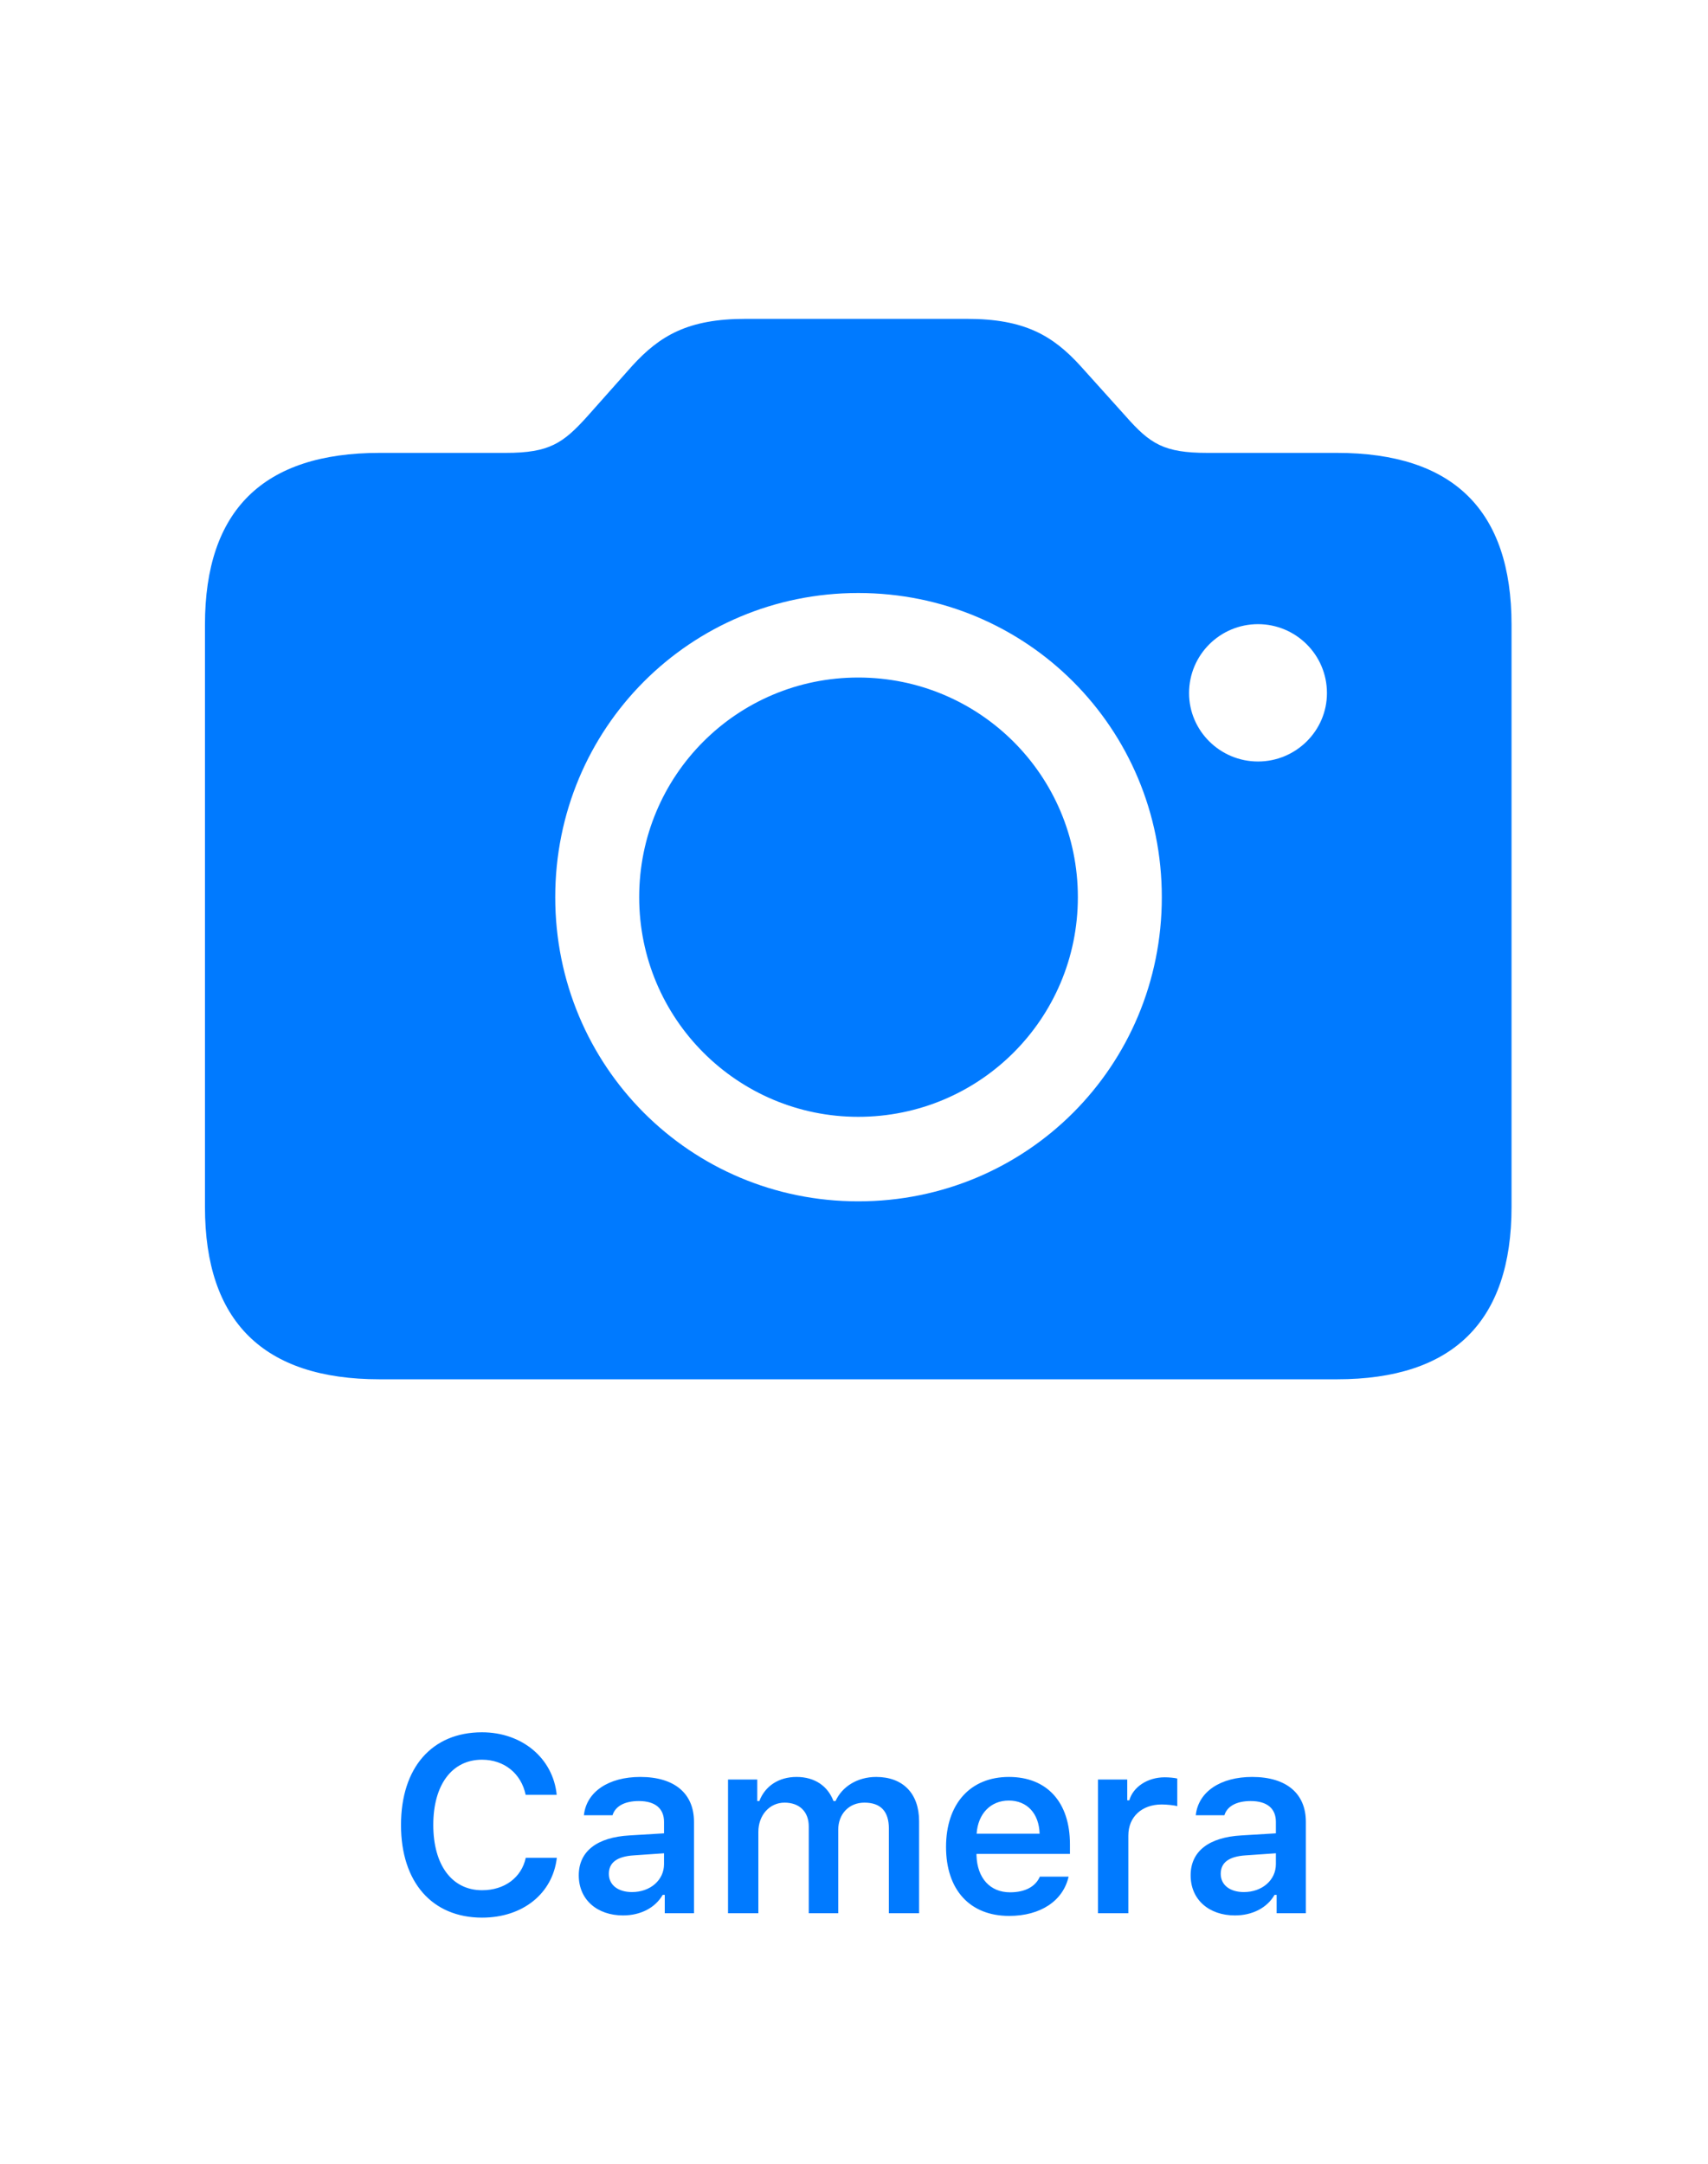 <?xml version="1.0" encoding="UTF-8"?>
<svg width="150px" height="190px" viewBox="0 0 150 190" version="1.1" xmlns="http://www.w3.org/2000/svg" xmlns:xlink="http://www.w3.org/1999/xlink">
    <!-- Generator: Sketch 59.1 (86144) - https://sketch.com -->
    <title>Camera</title>
    <desc>Created with Sketch.</desc>
    <g id="Camera" stroke="none" stroke-width="1" fill="none" fill-rule="evenodd">
        <path d="M33.332,121.115 L117.414,121.115 C127.619,121.115 132.746,116.037 132.746,105.979 L132.746,54.855 C132.746,44.797 127.619,39.768 117.414,39.768 L106.037,39.768 C102.229,39.768 101.008,38.986 98.859,36.545 L94.904,32.15 C92.463,29.465 89.973,28 84.943,28 L65.461,28 C60.432,28 57.941,29.465 55.5,32.15 L51.594,36.545 C49.445,38.938 48.225,39.768 44.416,39.768 L33.332,39.768 C23.127,39.768 18,44.797 18,54.855 L18,105.979 C18,116.037 23.127,121.115 33.332,121.115 Z M75.373,105.49 C60.627,105.49 48.762,93.625 48.762,78.781 C48.762,63.938 60.627,52.072 75.373,52.072 C90.168,52.072 102.033,63.938 102.033,78.781 C102.033,93.625 90.168,105.49 75.373,105.49 Z M110.48,66.867 C107.16,66.867 104.426,64.182 104.426,60.861 C104.426,57.492 107.16,54.807 110.48,54.807 C113.801,54.807 116.535,57.492 116.535,60.861 C116.535,64.182 113.801,66.867 110.48,66.867 Z M75.373,98.068 C64.777,98.068 56.135,89.475 56.135,78.781 C56.135,68.088 64.729,59.494 75.373,59.494 C86.018,59.494 94.66,68.088 94.66,78.781 C94.66,89.475 86.018,98.068 75.373,98.068 Z" fill="#007AFF" fill-rule="nonzero"></path>
        <path d="M42.339,168.387 C45.916,168.387 48.537,166.271 48.902,163.134 L46.174,163.134 C45.798,164.874 44.304,165.98 42.339,165.98 C39.696,165.98 38.052,163.778 38.052,160.244 C38.052,156.721 39.696,154.519 42.328,154.519 C44.283,154.519 45.776,155.732 46.163,157.602 L48.891,157.602 C48.569,154.39 45.851,152.112 42.328,152.112 C37.934,152.112 35.217,155.217 35.217,160.255 C35.217,165.271 37.945,168.387 42.339,168.387 Z M54.717,168.193 C56.253,168.193 57.542,167.527 58.198,166.389 L58.38,166.389 L58.38,168 L60.948,168 L60.948,159.976 C60.948,157.494 59.25,156.033 56.232,156.033 C53.439,156.033 51.494,157.344 51.28,159.396 L53.793,159.396 C54.04,158.59 54.878,158.149 56.103,158.149 C57.542,158.149 58.316,158.805 58.316,159.976 L58.316,160.985 L55.286,161.168 C52.429,161.329 50.828,162.564 50.828,164.67 C50.828,166.818 52.45,168.193 54.717,168.193 Z M55.501,166.142 C54.32,166.142 53.471,165.551 53.471,164.541 C53.471,163.563 54.169,163.016 55.662,162.919 L58.316,162.736 L58.316,163.692 C58.316,165.089 57.113,166.142 55.501,166.142 Z M63.937,168 L66.601,168 L66.601,160.856 C66.601,159.396 67.579,158.289 68.9,158.289 C70.211,158.289 71.027,159.084 71.027,160.384 L71.027,168 L73.616,168 L73.616,160.663 C73.616,159.32 74.529,158.289 75.915,158.289 C77.344,158.289 78.063,159.052 78.063,160.577 L78.063,168 L80.717,168 L80.717,159.922 C80.717,157.483 79.299,156.033 76.946,156.033 C75.313,156.033 73.96,156.871 73.38,158.149 L73.197,158.149 C72.703,156.85 71.575,156.033 69.953,156.033 C68.395,156.033 67.192,156.828 66.687,158.149 L66.505,158.149 L66.505,156.259 L63.937,156.259 L63.937,168 Z M91.323,164.788 C90.936,165.669 90.023,166.163 88.702,166.163 C86.951,166.163 85.823,164.917 85.758,162.93 L85.758,162.79 L93.965,162.79 L93.965,161.941 C93.965,158.257 91.957,156.033 88.605,156.033 C85.2,156.033 83.083,158.407 83.083,162.178 C83.083,165.938 85.167,168.236 88.626,168.236 C91.398,168.236 93.364,166.904 93.847,164.788 L91.323,164.788 Z M88.594,158.106 C90.195,158.106 91.248,159.234 91.301,161.018 L85.769,161.018 C85.887,159.256 87.004,158.106 88.594,158.106 Z M96.429,168 L99.093,168 L99.093,161.179 C99.093,159.524 100.296,158.45 102.025,158.45 C102.477,158.45 103.186,158.525 103.39,158.601 L103.39,156.173 C103.143,156.108 102.67,156.065 102.283,156.065 C100.769,156.065 99.501,156.925 99.179,158.085 L98.996,158.085 L98.996,156.259 L96.429,156.259 L96.429,168 Z M108.453,168.193 C109.989,168.193 111.278,167.527 111.933,166.389 L112.116,166.389 L112.116,168 L114.683,168 L114.683,159.976 C114.683,157.494 112.986,156.033 109.967,156.033 C107.174,156.033 105.23,157.344 105.015,159.396 L107.529,159.396 C107.776,158.59 108.614,158.149 109.839,158.149 C111.278,158.149 112.051,158.805 112.051,159.976 L112.051,160.985 L109.022,161.168 C106.165,161.329 104.564,162.564 104.564,164.67 C104.564,166.818 106.186,168.193 108.453,168.193 Z M109.237,166.142 C108.055,166.142 107.207,165.551 107.207,164.541 C107.207,163.563 107.905,163.016 109.398,162.919 L112.051,162.736 L112.051,163.692 C112.051,165.089 110.848,166.142 109.237,166.142 Z" fill="#007AFF" fill-rule="nonzero"></path>
    </g>
</svg>